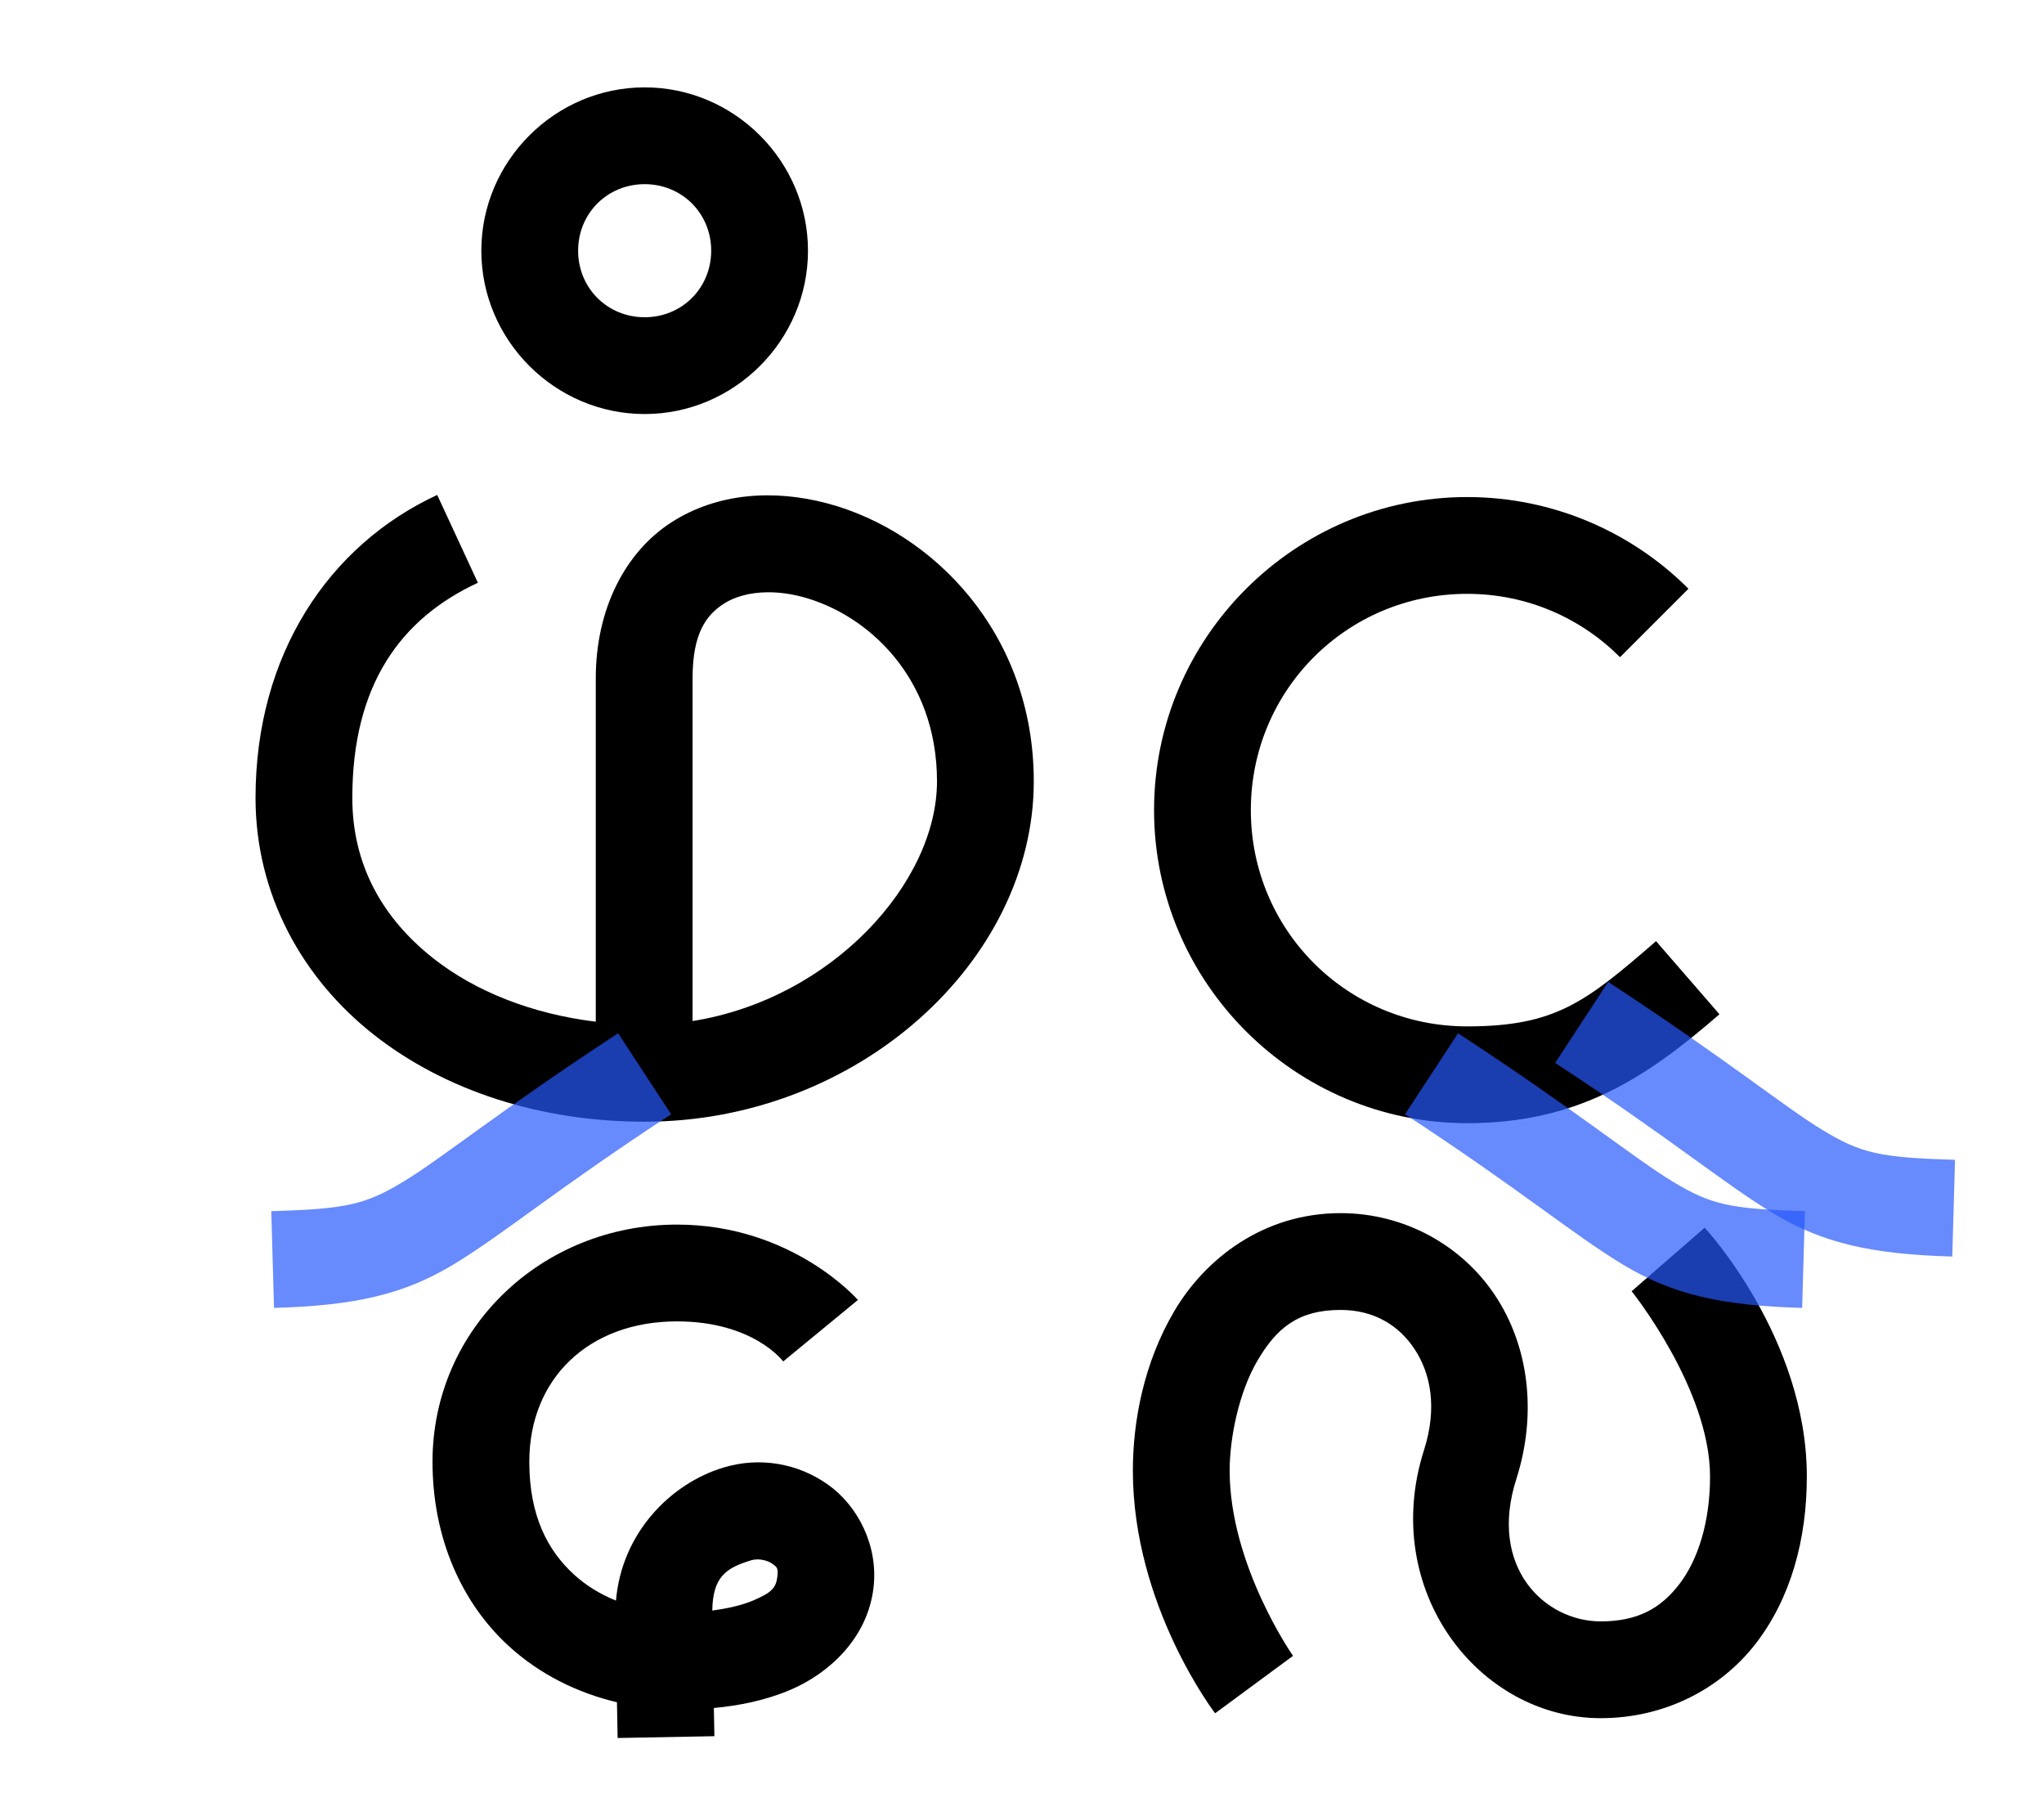 <?xml version="1.0" encoding="UTF-8" standalone="no"?>
<!-- Created with Inkscape (http://www.inkscape.org/) -->

<svg
   xmlns:dc="http://purl.org/dc/elements/1.1/"
   xmlns:cc="http://creativecommons.org/ns#"
   xmlns:rdf="http://www.w3.org/1999/02/22-rdf-syntax-ns#"
   xmlns:svg="http://www.w3.org/2000/svg"
   xmlns="http://www.w3.org/2000/svg"
   xmlns:sodipodi="http://sodipodi.sourceforge.net/DTD/sodipodi-0.dtd"
   xmlns:inkscape="http://www.inkscape.org/namespaces/inkscape"
   width="1478.312"
   height="1313.137"
   viewBox="0 0 1478.312 1313.137"
   id="svg7243"
   version="1.1"
   inkscape:version="0.91 r13725"
   sodipodi:docname="R_L.svg">
  <defs
     id="defs7245">
    <inkscape:path-effect
       effect="spiro"
       id="path-effect8109"
       is_visible="true" />
    <inkscape:path-effect
       effect="spiro"
       id="path-effect8105"
       is_visible="true" />
  </defs>
  <sodipodi:namedview
     id="base"
     pagecolor="#ffffff"
     bordercolor="#666666"
     borderopacity="1.0"
     inkscape:pageopacity="0.0"
     inkscape:pageshadow="2"
     inkscape:zoom="0.35"
     inkscape:cx="80.487128"
     inkscape:cy="335.87641"
     inkscape:document-units="px"
     inkscape:current-layer="layer1"
     showgrid="false"
     fit-margin-top="0"
     fit-margin-left="0"
     fit-margin-right="0"
     fit-margin-bottom="0"
     units="px"
     showguides="false"
     inkscape:guide-bbox="true"
     inkscape:window-width="1916"
     inkscape:window-height="1155"
     inkscape:window-x="7"
     inkscape:window-y="0"
     inkscape:window-maximized="0">
    <sodipodi:guide
       position="-11319.594,1315.208"
       orientation="0,1"
       id="guide7795" />
    <sodipodi:guide
       position="-11707.493,313.137"
       orientation="0,1"
       id="guide7799" />
    <sodipodi:guide
       position="6326.761,1111.158"
       orientation="0,1"
       id="guide7807" />
    <sodipodi:guide
       position="-11398.386,943.472"
       orientation="0,1"
       id="guide7809" />
    <sodipodi:guide
       position="-13630.823,1086.914"
       orientation="0,1"
       id="guide7811" />
    <sodipodi:guide
       position="-10203.375,349.503"
       orientation="0,1"
       id="guide7813" />
    <sodipodi:guide
       position="-10288.929,501.709"
       orientation="0,1"
       id="guide7817" />
    <sodipodi:guide
       position="-10313.571,953.851"
       orientation="0,1"
       id="guide7821" />
    <sodipodi:guide
       position="7600,616.183"
       orientation="0,1"
       id="guide8093" />
    <sodipodi:guide
       position="-4147.143,470.28"
       orientation="0,1"
       id="guide8156" />
    <sodipodi:guide
       position="-4105.084,482.843"
       orientation="0,1"
       id="guide8158" />
    <sodipodi:guide
       position="7683.396,1246.518"
       orientation="0,1"
       id="guide8177" />
    <sodipodi:guide
       position="7523.792,1018.224"
       orientation="0,1"
       id="guide8179" />
    <sodipodi:guide
       position="6326.761,943.472"
       orientation="1,0"
       id="guide8194" />
    <sodipodi:guide
       position="24708.572,696.995"
       orientation="0,1"
       id="guide8981" />
    <sodipodi:guide
       position="11707.857,88.137"
       orientation="0,1"
       id="guide9329" />
    <sodipodi:guide
       position="19520.715,1185.28"
       orientation="0,1"
       id="guide10654" />
    <sodipodi:guide
       position="11818.96,2190.001"
       orientation="0,1"
       id="guide10728" />
    <sodipodi:guide
       position="11029.021,2418.295"
       orientation="1,0"
       id="guide10736" />
    <sodipodi:guide
       position="11791.686,2190.001"
       orientation="1,0"
       id="guide10756" />
  </sodipodi:namedview>
  <g
     inkscape:label="Capa 1"
     inkscape:groupmode="layer"
     id="layer1"
     transform="translate(-11507.482,-484.656)">
    <path
       style="color:#000000;font-style:normal;font-variant:normal;font-weight:normal;font-stretch:normal;font-size:medium;line-height:normal;font-family:sans-serif;text-indent:0;text-align:start;text-decoration:none;text-decoration-line:none;text-decoration-style:solid;text-decoration-color:#000000;letter-spacing:normal;word-spacing:normal;text-transform:none;direction:ltr;block-progression:tb;writing-mode:lr-tb;baseline-shift:baseline;text-anchor:start;white-space:normal;clip-rule:nonzero;display:inline;overflow:visible;visibility:visible;opacity:1;isolation:auto;mix-blend-mode:normal;color-interpolation:sRGB;color-interpolation-filters:linearRGB;solid-color:#000000;solid-opacity:1;fill:#000000;fill-opacity:1;fill-rule:nonzero;stroke:none;stroke-width:70;stroke-linecap:butt;stroke-linejoin:miter;stroke-miterlimit:4;stroke-dasharray:none;stroke-dashoffset:1.392;stroke-opacity:1;color-rendering:auto;image-rendering:auto;shape-rendering:auto;text-rendering:auto;enable-background:accumulate"
       d="m 11973.727,547.842 c -64.823,-1e-5 -118.123,53.299 -118.123,118.121 0,64.822 53.3,118.123 118.123,118.123 64.822,10e-6 118.121,-53.301 118.121,-118.123 0,-64.822 -53.299,-118.121 -118.121,-118.121 z m 0,70 c 26.991,-1e-5 48.121,21.129 48.121,48.121 0,26.992 -21.13,48.123 -48.121,48.123 -26.992,0 -48.123,-21.131 -48.123,-48.123 0,-26.992 21.131,-48.121 48.123,-48.121 z"
       id="path9176"
       inkscape:connector-curvature="0" />
    <path
       style="color:#000000;font-style:normal;font-variant:normal;font-weight:normal;font-stretch:normal;font-size:medium;line-height:normal;font-family:sans-serif;text-indent:0;text-align:start;text-decoration:none;text-decoration-line:none;text-decoration-style:solid;text-decoration-color:#000000;letter-spacing:normal;word-spacing:normal;text-transform:none;direction:ltr;block-progression:tb;writing-mode:lr-tb;baseline-shift:baseline;text-anchor:start;white-space:normal;clip-rule:nonzero;display:inline;overflow:visible;visibility:visible;opacity:1;isolation:auto;mix-blend-mode:normal;color-interpolation:sRGB;color-interpolation-filters:linearRGB;solid-color:#000000;solid-opacity:1;fill:#000000;fill-opacity:1;fill-rule:evenodd;stroke:none;stroke-width:70;stroke-linecap:butt;stroke-linejoin:miter;stroke-miterlimit:4;stroke-dasharray:none;stroke-dashoffset:0;stroke-opacity:1;color-rendering:auto;image-rendering:auto;shape-rendering:auto;text-rendering:auto;enable-background:accumulate"
       d="m 11823.695,842.602 c -78.184,36.222 -131.4,115.143 -131.4,219.098 0,69.787 33.806,130.538 85.539,171.232 51.733,40.694 120.859,62.938 195.893,62.938 154.202,-10e-5 281.431,-116.206 281.431,-246.17 0,-106.927 -72.924,-180.719 -149.406,-201.025 -38.241,-10.153 -79.332,-7.801 -112.803,13.82 -33.47,21.622 -54.568,62.831 -54.568,112.645 l 0,248.412 c -46.428,-5.644 -87.241,-22.017 -117.268,-45.637 -37.458,-29.465 -58.818,-68.299 -58.818,-116.215 0,-81.787 35.01,-129.725 90.826,-155.584 l -29.426,-63.514 z m 239.172,70.383 c 7.732,-0.037 16.125,1.011 24.92,3.346 46.907,12.454 97.371,58.035 97.371,133.369 0,73.059 -75.659,157.23 -176.777,173.377 l 0,-247.938 c 0,-32.278 9.75,-45.577 22.551,-53.846 8,-5.168 19.048,-8.246 31.935,-8.309 z"
       id="path9178"
       inkscape:connector-curvature="0" />
    <path
       style="color:#000000;font-style:normal;font-variant:normal;font-weight:normal;font-stretch:normal;font-size:medium;line-height:normal;font-family:sans-serif;text-indent:0;text-align:start;text-decoration:none;text-decoration-line:none;text-decoration-style:solid;text-decoration-color:#000000;letter-spacing:normal;word-spacing:normal;text-transform:none;direction:ltr;block-progression:tb;writing-mode:lr-tb;baseline-shift:baseline;text-anchor:start;white-space:normal;clip-rule:nonzero;display:inline;overflow:visible;visibility:visible;opacity:1;isolation:auto;mix-blend-mode:normal;color-interpolation:sRGB;color-interpolation-filters:linearRGB;solid-color:#000000;solid-opacity:1;fill:#000000;fill-opacity:1;fill-rule:nonzero;stroke:none;stroke-width:70;stroke-linecap:butt;stroke-linejoin:miter;stroke-miterlimit:4;stroke-dasharray:none;stroke-dashoffset:1.392;stroke-opacity:1;color-rendering:auto;image-rendering:auto;shape-rendering:auto;text-rendering:auto;enable-background:accumulate"
       d="m 12568.555,844.123 c -124.627,0 -226.409,101.78 -226.409,226.406 0,124.626 101.782,226.408 226.409,226.408 80.271,0 129.622,-32.876 182.523,-78.768 l -45.871,-52.875 c -50.687,43.972 -72.74,61.643 -136.652,61.643 -86.796,0 -156.409,-69.613 -156.409,-156.408 0,-86.796 69.613,-156.406 156.409,-156.406 43.398,0 82.251,17.467 110.595,45.811 l 49.498,-49.498 c -40.932,-40.932 -97.78,-66.312 -160.093,-66.312 z"
       id="path9182"
       inkscape:connector-curvature="0" />
    <path
       style="color:#000000;font-style:normal;font-variant:normal;font-weight:normal;font-stretch:normal;font-size:medium;line-height:normal;font-family:sans-serif;text-indent:0;text-align:start;text-decoration:none;text-decoration-line:none;text-decoration-style:solid;text-decoration-color:#000000;letter-spacing:normal;word-spacing:normal;text-transform:none;direction:ltr;block-progression:tb;writing-mode:lr-tb;baseline-shift:baseline;text-anchor:start;white-space:normal;clip-rule:nonzero;display:inline;overflow:visible;visibility:visible;opacity:1;isolation:auto;mix-blend-mode:normal;color-interpolation:sRGB;color-interpolation-filters:linearRGB;solid-color:#000000;solid-opacity:1;fill:#000000;fill-opacity:1;fill-rule:evenodd;stroke:none;stroke-width:70;stroke-linecap:butt;stroke-linejoin:miter;stroke-miterlimit:4;stroke-dasharray:none;stroke-dashoffset:0;stroke-opacity:1;color-rendering:auto;image-rendering:auto;shape-rendering:auto;text-rendering:auto;enable-background:accumulate"
       d="m 11997.111,1370.279 c -97.864,0 -176.82,75.321 -176.82,171.469 0,55.998 21.648,102.915 55.539,133.693 22.299,20.251 49.249,33.498 77.863,40.285 l 0.483,25.854 69.988,-1.309 -0.381,-20.4 c 17.985,-1.664 37.019,-5.336 55.512,-13.195 27.193,-11.556 55.637,-36.895 59.953,-73.838 3.587,-30.704 -11.59,-59.46 -33.174,-74.676 -21.583,-15.216 -48.954,-20.108 -75.26,-12.201 -38.17,11.473 -73.68,47.17 -77.834,96.258 -11.223,-4.579 -21.466,-10.766 -30.089,-18.598 -19.482,-17.692 -32.6,-42.971 -32.6,-81.873 0,-59.736 42.673,-101.469 106.82,-101.469 55.452,0 76.799,28.982 76.799,28.982 l 54.051,-44.478 c 0,0 -47.357,-54.504 -130.85,-54.504 z m 57.616,242.15 c 3.973,-0.115 8.345,1.063 11.015,2.945 3.56,2.51 4.713,3.054 3.979,9.342 -0.983,8.408 -4.19,11.751 -17.805,17.537 -7.885,3.351 -18.418,5.68 -29.285,7.148 0.382,-24.573 10.166,-30.945 28.332,-36.404 1.158,-0.348 2.439,-0.53 3.764,-0.568 z"
       id="path4971"
       inkscape:connector-curvature="0" />
    <path
       style="color:#000000;font-style:normal;font-variant:normal;font-weight:normal;font-stretch:normal;font-size:medium;line-height:normal;font-family:sans-serif;text-indent:0;text-align:start;text-decoration:none;text-decoration-line:none;text-decoration-style:solid;text-decoration-color:#000000;letter-spacing:normal;word-spacing:normal;text-transform:none;direction:ltr;block-progression:tb;writing-mode:lr-tb;baseline-shift:baseline;text-anchor:start;white-space:normal;clip-rule:nonzero;display:inline;overflow:visible;visibility:visible;opacity:1;isolation:auto;mix-blend-mode:normal;color-interpolation:sRGB;color-interpolation-filters:linearRGB;solid-color:#000000;solid-opacity:1;fill:#2657fb;fill-opacity:0.699;fill-rule:evenodd;stroke:none;stroke-width:70;stroke-linecap:butt;stroke-linejoin:miter;stroke-miterlimit:4;stroke-dasharray:none;stroke-dashoffset:0;stroke-opacity:1;color-rendering:auto;image-rendering:auto;shape-rendering:auto;text-rendering:auto;enable-background:accumulate"
       d="m 11954.533,1231.922 c -86.72,56.766 -127.785,90.679 -155.31,107.301 -27.526,16.622 -41.159,19.792 -95.545,21.338 l 1.988,69.973 c 58.423,-1.66 93.739,-9.647 129.742,-31.389 36.004,-21.742 73.049,-53.398 157.463,-108.654 l -38.338,-58.568 z"
       id="path4973"
       inkscape:connector-curvature="0" />
    <path
       style="color:#000000;font-style:normal;font-variant:normal;font-weight:normal;font-stretch:normal;font-size:medium;line-height:normal;font-family:sans-serif;text-indent:0;text-align:start;text-decoration:none;text-decoration-line:none;text-decoration-style:solid;text-decoration-color:#000000;letter-spacing:normal;word-spacing:normal;text-transform:none;direction:ltr;block-progression:tb;writing-mode:lr-tb;baseline-shift:baseline;text-anchor:start;white-space:normal;clip-rule:nonzero;display:inline;overflow:visible;visibility:visible;opacity:1;isolation:auto;mix-blend-mode:normal;color-interpolation:sRGB;color-interpolation-filters:linearRGB;solid-color:#000000;solid-opacity:1;fill:#000000;fill-opacity:1;fill-rule:evenodd;stroke:none;stroke-width:70;stroke-linecap:butt;stroke-linejoin:miter;stroke-miterlimit:4;stroke-dasharray:none;stroke-dashoffset:0;stroke-opacity:1;color-rendering:auto;image-rendering:auto;shape-rendering:auto;text-rendering:auto;enable-background:accumulate"
       d="m 12476.992,1362 c -55.693,0 -97.775,32.884 -120.138,70.738 -22.364,37.854 -30.032,80.34 -30.032,115.432 0,98.089 59.492,175.537 59.492,175.537 l 56.34,-41.543 c 0,0 -45.832,-65.391 -45.832,-133.994 0,-23.693 6.69,-56.791 20.299,-79.826 13.609,-23.035 29.113,-36.344 59.871,-36.344 23.643,0 41.761,10.6 53.451,28.146 11.691,17.546 16.748,42.498 6.973,73.09 -32.367,101.299 39.376,194.004 127.744,194.004 46.157,0 86.656,-21.036 112.045,-53.81 25.39,-32.775 37.055,-75.362 37.055,-120.978 0,-100.494 -73.885,-179.92 -73.885,-179.92 l -52.814,45.941 c 0,0 56.699,70.691 56.699,133.978 0,33.449 -8.95,60.756 -22.393,78.109 -13.443,17.353 -29.994,26.68 -56.707,26.68 -40.63,0 -81.338,-39.256 -61.066,-102.699 15.535,-48.621 8.652,-97.112 -15.397,-133.207 -24.048,-36.095 -65.465,-59.334 -111.705,-59.334 z"
       id="path4975"
       inkscape:connector-curvature="0" />
    <path
       style="color:#000000;font-style:normal;font-variant:normal;font-weight:normal;font-stretch:normal;font-size:medium;line-height:normal;font-family:sans-serif;text-indent:0;text-align:start;text-decoration:none;text-decoration-line:none;text-decoration-style:solid;text-decoration-color:#000000;letter-spacing:normal;word-spacing:normal;text-transform:none;direction:ltr;block-progression:tb;writing-mode:lr-tb;baseline-shift:baseline;text-anchor:start;white-space:normal;clip-rule:nonzero;display:inline;overflow:visible;visibility:visible;opacity:1;isolation:auto;mix-blend-mode:normal;color-interpolation:sRGB;color-interpolation-filters:linearRGB;solid-color:#000000;solid-opacity:1;fill:#2657fb;fill-opacity:0.699;fill-rule:evenodd;stroke:none;stroke-width:70;stroke-linecap:butt;stroke-linejoin:miter;stroke-miterlimit:4;stroke-dasharray:none;stroke-dashoffset:0;stroke-opacity:1;color-rendering:auto;image-rendering:auto;shape-rendering:auto;text-rendering:auto;enable-background:accumulate"
       d="m 12562.016,1231.922 -38.338,58.568 c 84.414,55.257 121.459,86.913 157.463,108.654 36.003,21.742 71.319,29.729 129.742,31.389 l 1.988,-69.973 c -54.386,-1.546 -68.019,-4.716 -95.545,-21.338 -27.526,-16.622 -68.59,-50.535 -155.31,-107.301 z"
       id="path5012"
       inkscape:connector-curvature="0" />
    <path
       style="color:#000000;font-style:normal;font-variant:normal;font-weight:normal;font-stretch:normal;font-size:medium;line-height:normal;font-family:sans-serif;text-indent:0;text-align:start;text-decoration:none;text-decoration-line:none;text-decoration-style:solid;text-decoration-color:#000000;letter-spacing:normal;word-spacing:normal;text-transform:none;direction:ltr;block-progression:tb;writing-mode:lr-tb;baseline-shift:baseline;text-anchor:start;white-space:normal;clip-rule:nonzero;display:inline;overflow:visible;visibility:visible;opacity:1;isolation:auto;mix-blend-mode:normal;color-interpolation:sRGB;color-interpolation-filters:linearRGB;solid-color:#000000;solid-opacity:1;fill:#2657fb;fill-opacity:0.699;fill-rule:evenodd;stroke:none;stroke-width:70;stroke-linecap:butt;stroke-linejoin:miter;stroke-miterlimit:4;stroke-dasharray:none;stroke-dashoffset:0;stroke-opacity:1;color-rendering:auto;image-rendering:auto;shape-rendering:auto;text-rendering:auto;enable-background:accumulate"
       d="m 12670.588,1194.779 -38.338,58.566 c 84.414,55.257 121.459,86.913 157.463,108.654 36.003,21.742 71.318,29.73 129.74,31.391 l 1.988,-69.973 c -54.386,-1.546 -68.017,-4.718 -95.543,-21.34 -27.525,-16.622 -68.59,-50.533 -155.31,-107.299 z"
       id="path5014"
       inkscape:connector-curvature="0" />
  </g>
</svg>
